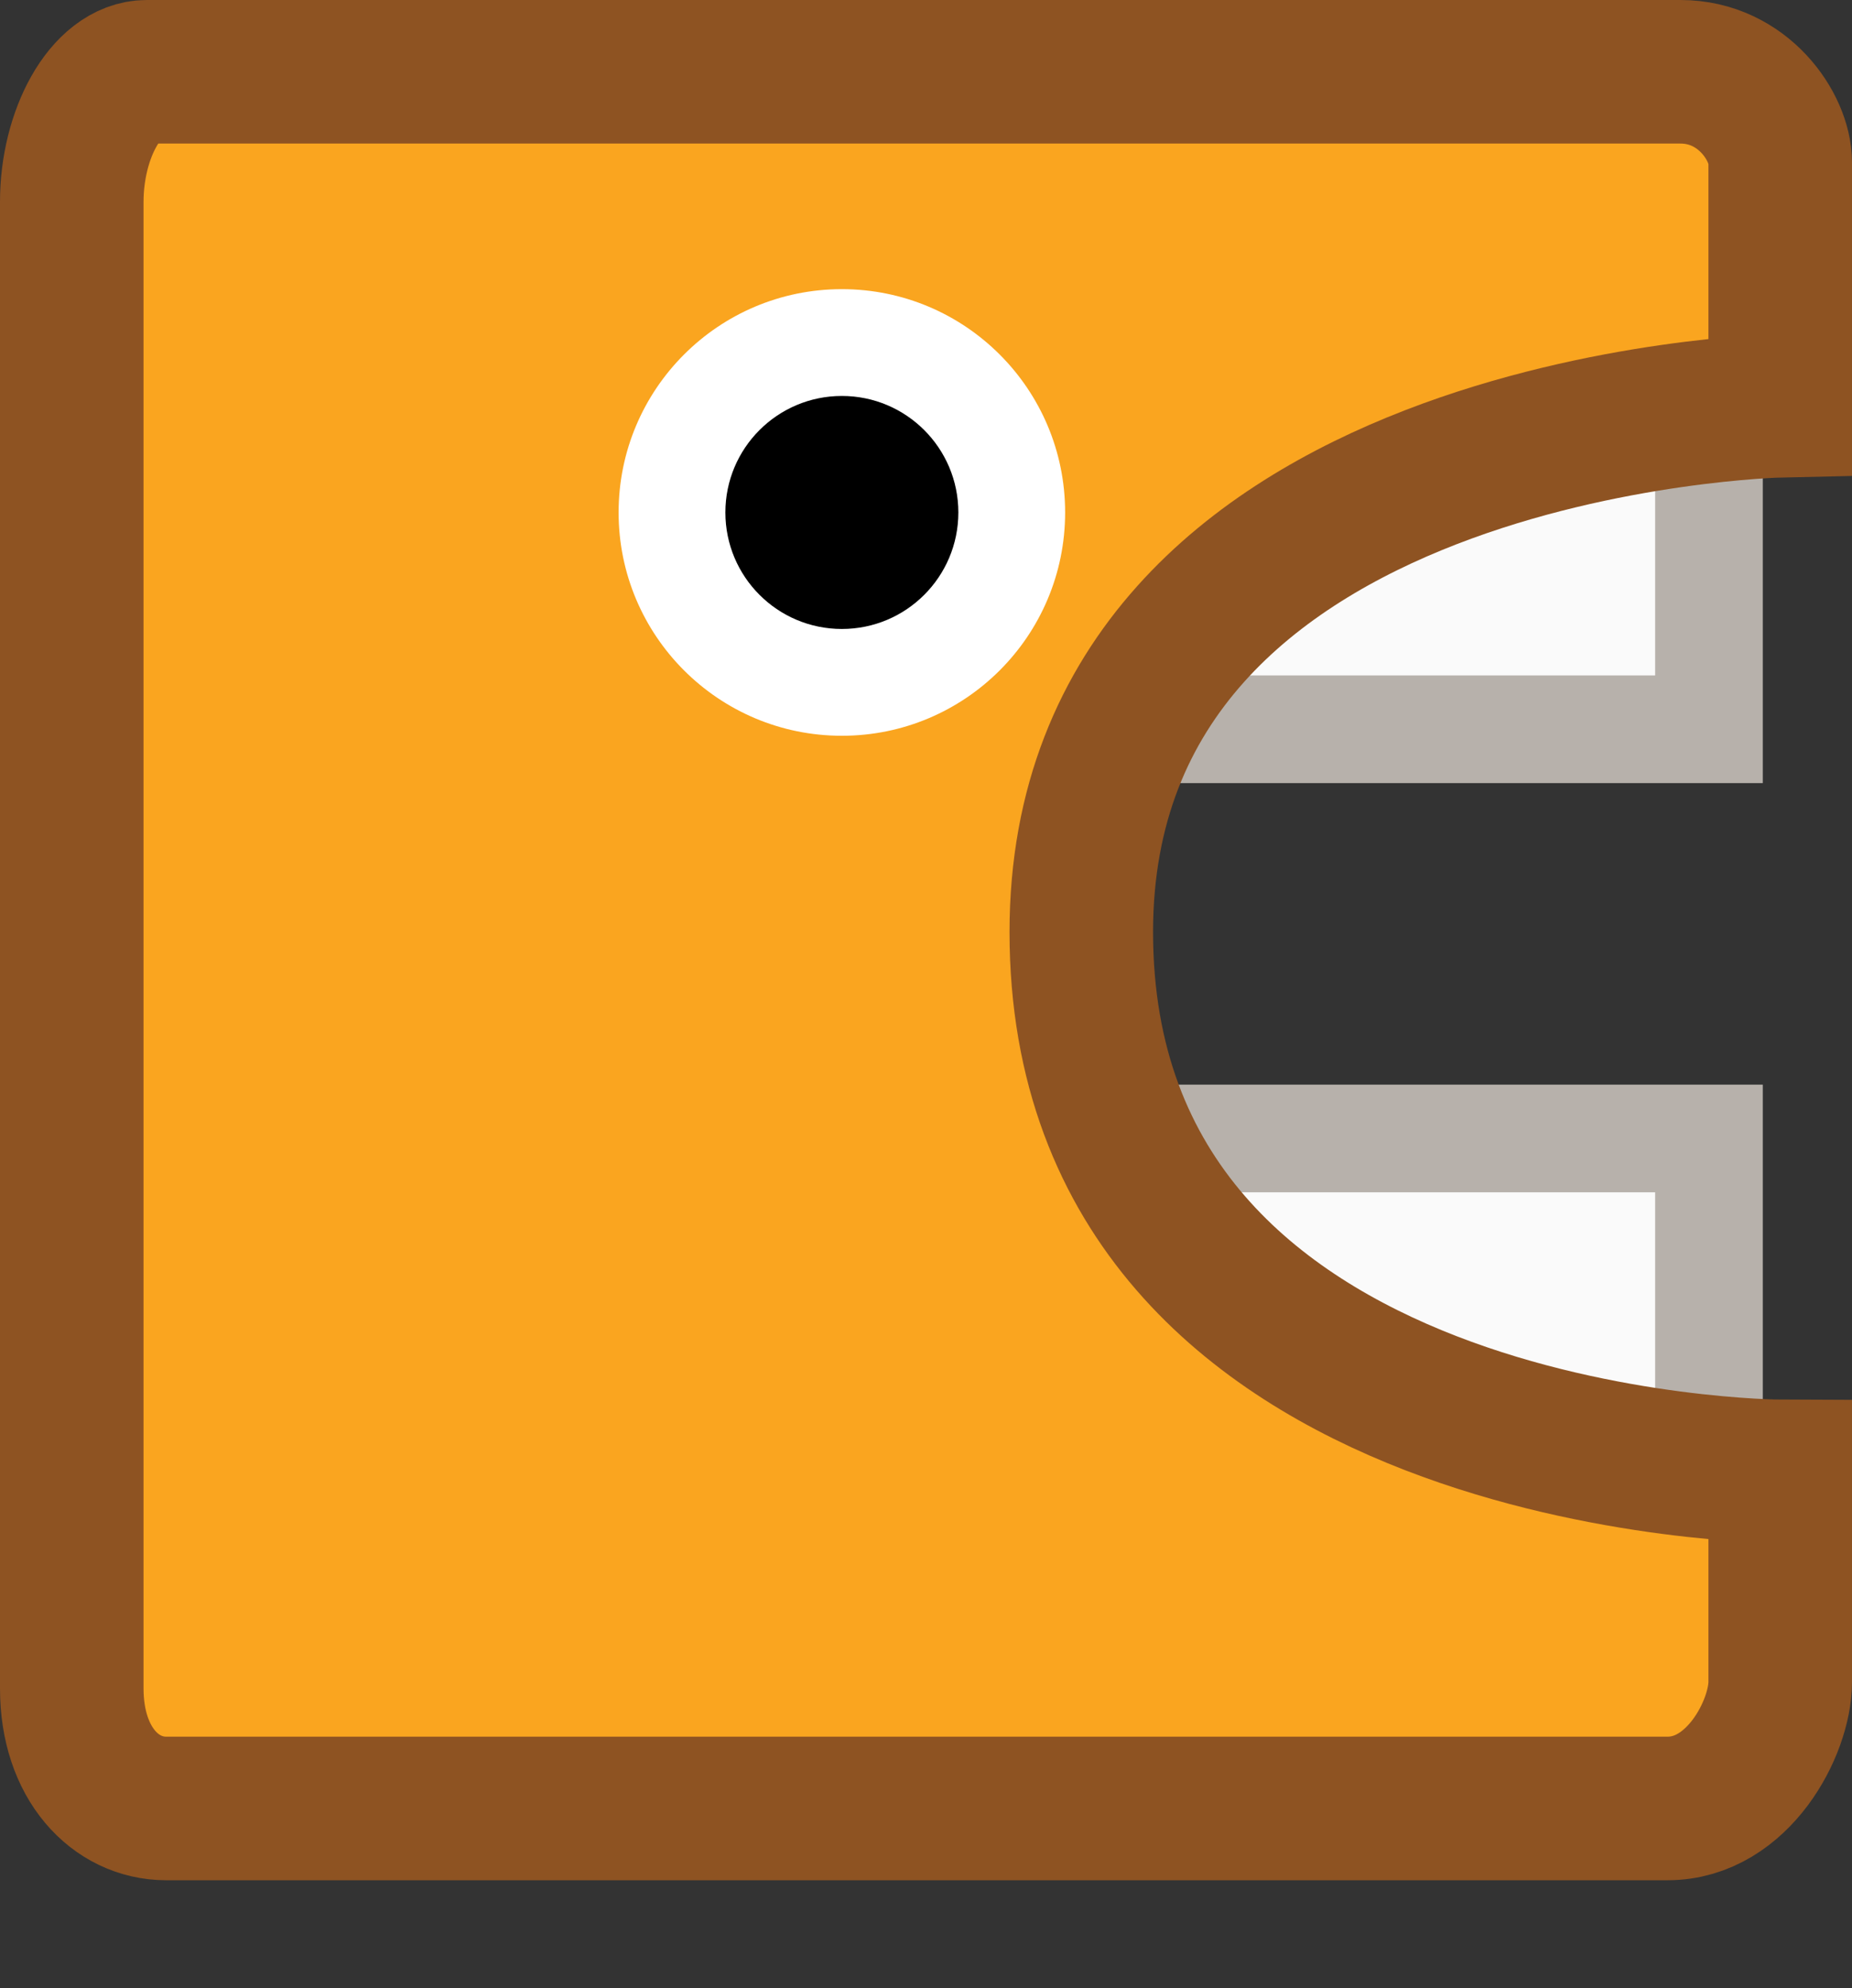 <svg version="1.1" xmlns="http://www.w3.org/2000/svg" xmlns:xlink="http://www.w3.org/1999/xlink" width="103.218" height="110.79" viewBox="0,0,103.218,110.79"><rect x="0" y="0" width="103.218" height="110.79" fill="#333333" stroke="none"/><g transform="translate(-188.391,-126.839)"><g data-paper-data="{&quot;isPaintingLayer&quot;:true}" fill-rule="nonzero" stroke-linecap="butt" stroke-linejoin="miter" stroke-miterlimit="10" stroke-dasharray="" stroke-dashoffset="0" style="mix-blend-mode: normal"><path d="M233.864,213.675v-23.399h49.773v23.399z" fill="#fafafa" stroke="#b7b1ab" stroke-width="6"/><path d="M233.864,167.475v-23.399h49.773v23.399z" fill="#fafafa" stroke="#b7b1ab" stroke-width="6"/><path d="M192.391,220.924c0,-18.893 0,-72.018 0,-82.841c0,-3.76 1.885,-7.244 4.18,-7.244c8.996,0 67.109,0 85.479,0c3.5,0 5.558,3.098 5.558,5.045c0,2.676 0,13.562 0,13.562c0,0 -38.953,0.855 -38.953,29.324c0,29.935 38.953,30.057 38.953,30.057c0,0 0,8.71 0,11.73c0,2.549 -2.343,7.051 -6.279,7.051c-18.813,0 -74.017,0 -83.676,0c-2.825,0 -5.262,-2.505 -5.262,-6.685z" fill="#faa51f" stroke="#8e5322" stroke-width="8"/><path d="M222.868,155.394c0,-6.872 5.571,-12.443 12.443,-12.443c6.872,0 12.443,5.571 12.443,12.443c0,6.872 -5.571,12.443 -12.443,12.443c-6.872,0 -12.443,-5.571 -12.443,-12.443z" fill="#ffffff" stroke="none" stroke-width="0"/><path d="M228.819,155.394c0,-3.585 2.907,-6.492 6.492,-6.492c3.585,0 6.492,2.907 6.492,6.492c0,3.585 -2.907,6.492 -6.492,6.492c-3.585,0 -6.492,-2.907 -6.492,-6.492z" fill="#000000" stroke="none" stroke-width="0"/></g></g></svg>